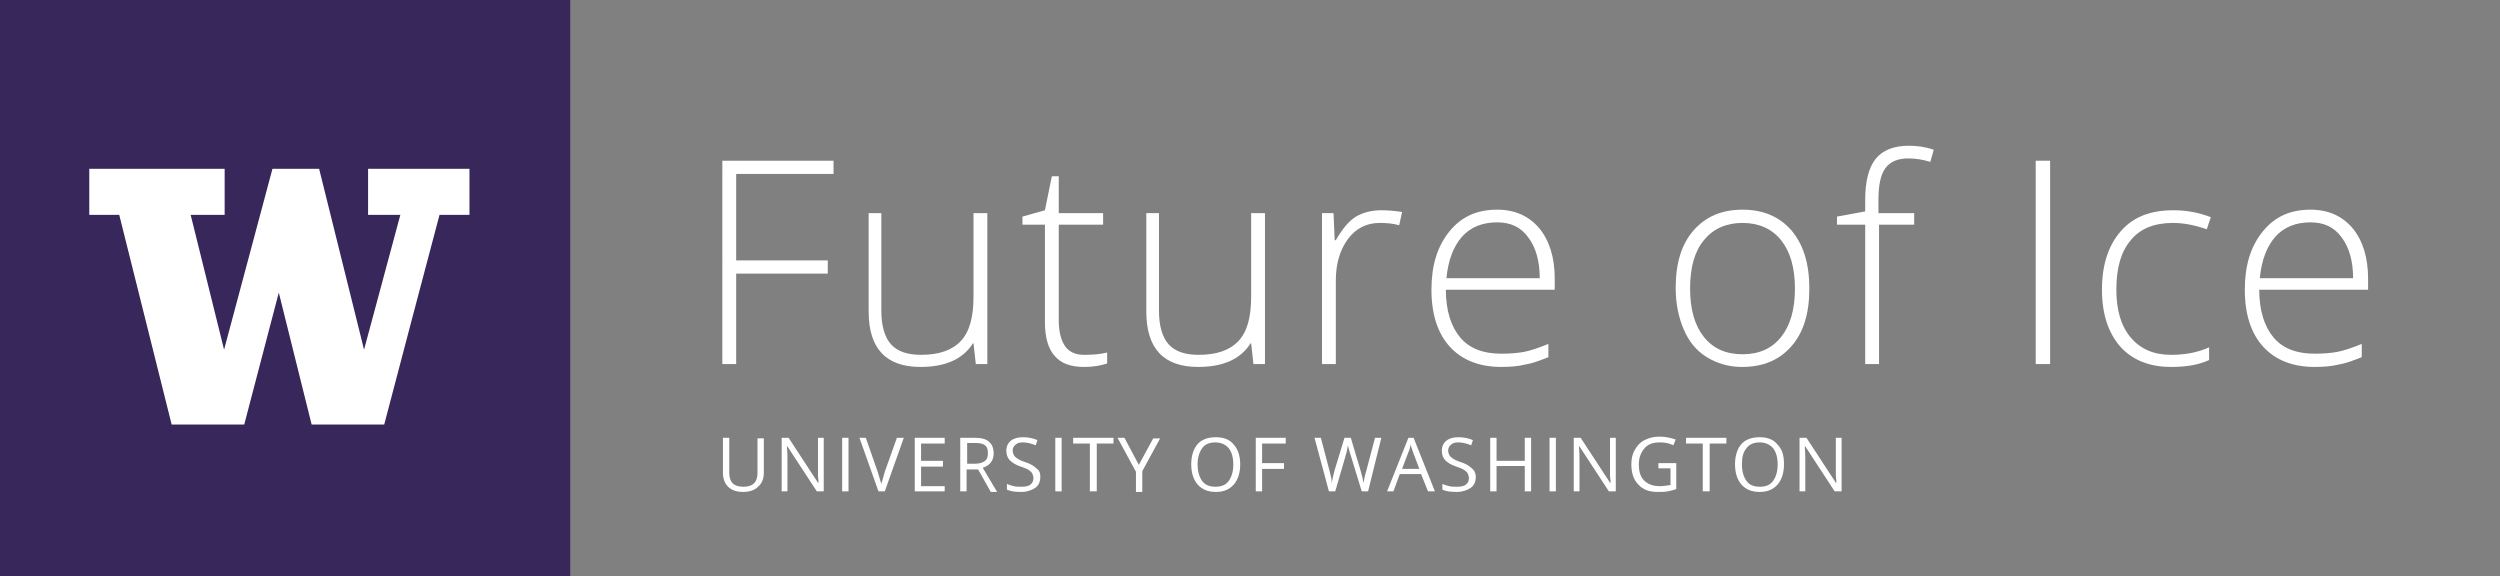 <?xml version="1.0" encoding="utf-8"?>
<!-- Generator: Adobe Illustrator 16.0.3, SVG Export Plug-In . SVG Version: 6.00 Build 0)  -->
<!DOCTYPE svg PUBLIC "-//W3C//DTD SVG 1.1//EN" "http://www.w3.org/Graphics/SVG/1.1/DTD/svg11.dtd">
<svg version="1.1" id="Layer_1" xmlns="http://www.w3.org/2000/svg" xmlns:xlink="http://www.w3.org/1999/xlink" x="0px" y="0px"
	 width="434px" height="100px" viewBox="0 0 434 100" style="enable-background:new 0 0 434 100;" xml:space="preserve">
<rect x="0" y="0" width="434" height="100" fill="#808080" stroke="none"/>
<rect x="-1" y="-2.5" style="fill:#38275A;" width="100" height="104"/>
<path style="fill:#FFFFFF;" d="M81.5,29.3c0,0.5,0,7.5,0,8c-0.5,0-5.2,0-5.2,0s-9.5,35.9-9.6,36.4c-0.4,0-12.2,0-12.6,0
	c-0.1-0.4-5.7-22.9-5.7-22.9s-5.9,22.5-6,22.9c-0.4,0-12.2,0-12.6,0c-0.1-0.4-9.1-36.4-9.1-36.4s-4.7,0-5.2,0c0-0.5,0-7.5,0-8
	c0.6,0,22.9,0,23.5,0c0,0.5,0,7.5,0,8c-0.5,0-5.9,0-5.9,0l5.8,23.4c0,0,8.3-31,8.4-31.4c0.4,0,7.7,0,8.1,0
	c0.1,0.4,7.8,31.4,7.8,31.4l6.3-23.4c0,0-5.1,0-5.6,0c0-0.5,0-7.5,0-8C64.5,29.3,80.9,29.3,81.5,29.3z"/>
<g>
	<g>
		<path style="fill:#FFFFFF;" d="M132.6,76v6c0,1.1-0.3,1.9-1,2.5c-0.6,0.6-1.5,0.9-2.6,0.9s-2-0.3-2.6-0.9s-0.9-1.4-0.9-2.5v-6h1.1
			v6.1c0,0.8,0.2,1.4,0.6,1.8c0.4,0.4,1,0.6,1.9,0.6c0.8,0,1.4-0.2,1.8-0.6c0.4-0.4,0.6-1,0.6-1.8v-6H132.6z"/>
		<path style="fill:#FFFFFF;" d="M143,85.3h-1.2l-5.1-7.8h-0.1c0.1,0.9,0.1,1.8,0.1,2.5v5.3h-1V76h1.2l5.1,7.8h0.1
			c0-0.1,0-0.5-0.1-1.1c0-0.6,0-1.1,0-1.3V76h1V85.3z"/>
		<path style="fill:#FFFFFF;" d="M146.2,85.3V76h1.1v9.3H146.2z"/>
		<path style="fill:#FFFFFF;" d="M155.7,76h1.2l-3.3,9.3h-1.1l-3.3-9.3h1.1l2.1,6c0.2,0.7,0.4,1.4,0.6,2c0.2-0.7,0.4-1.4,0.6-2.1
			L155.7,76z"/>
		<path style="fill:#FFFFFF;" d="M164,85.3h-5.2V76h5.2v1h-4.1v3h3.8v1h-3.8v3.4h4.1V85.3z"/>
		<path style="fill:#FFFFFF;" d="M167.8,81.4v3.9h-1.1V76h2.5c1.1,0,2,0.2,2.5,0.7c0.5,0.4,0.8,1.1,0.8,2c0,1.2-0.6,2.1-1.9,2.5
			l2.5,4.2H172l-2.2-3.9H167.8z M167.8,80.5h1.5c0.8,0,1.3-0.2,1.7-0.5c0.4-0.3,0.5-0.8,0.5-1.4c0-0.6-0.2-1.1-0.5-1.3
			c-0.4-0.3-0.9-0.4-1.7-0.4h-1.4V80.5z"/>
		<path style="fill:#FFFFFF;" d="M180.6,82.8c0,0.8-0.3,1.5-0.9,1.9s-1.4,0.7-2.4,0.7c-1.1,0-1.9-0.1-2.5-0.4v-1
			c0.4,0.2,0.8,0.3,1.2,0.4c0.4,0.1,0.9,0.1,1.3,0.1c0.7,0,1.3-0.1,1.6-0.4c0.4-0.3,0.5-0.7,0.5-1.1c0-0.3-0.1-0.6-0.2-0.8
			c-0.1-0.2-0.3-0.4-0.6-0.6c-0.3-0.2-0.8-0.4-1.4-0.6c-0.9-0.3-1.5-0.7-1.9-1.1c-0.4-0.4-0.6-1-0.6-1.7c0-0.7,0.3-1.3,0.8-1.7
			c0.5-0.4,1.2-0.6,2.1-0.6c0.9,0,1.8,0.2,2.5,0.5l-0.3,0.9c-0.8-0.3-1.5-0.5-2.2-0.5c-0.6,0-1,0.1-1.3,0.4c-0.3,0.2-0.5,0.6-0.5,1
			c0,0.3,0.1,0.6,0.2,0.8c0.1,0.2,0.3,0.4,0.6,0.6c0.3,0.2,0.7,0.4,1.3,0.6c1,0.3,1.6,0.7,2,1.1C180.5,81.7,180.6,82.2,180.6,82.8z"
			/>
		<path style="fill:#FFFFFF;" d="M183.2,85.3V76h1.1v9.3H183.2z"/>
		<path style="fill:#FFFFFF;" d="M190.3,85.3h-1.1V77h-2.9v-1h7v1h-2.9V85.3z"/>
		<path style="fill:#FFFFFF;" d="M197.7,80.7l2.5-4.6h1.2l-3.1,5.7v3.6h-1.1v-3.5L194,76h1.2L197.7,80.7z"/>
		<path style="fill:#FFFFFF;" d="M215.3,80.6c0,1.5-0.4,2.7-1.1,3.5c-0.8,0.9-1.8,1.3-3.1,1.3c-1.4,0-2.4-0.4-3.2-1.3
			c-0.7-0.8-1.1-2-1.1-3.5c0-1.5,0.4-2.7,1.1-3.5c0.7-0.8,1.8-1.2,3.2-1.2c1.3,0,2.4,0.4,3.1,1.3C214.9,78,215.3,79.1,215.3,80.6z
			 M207.9,80.6c0,1.3,0.3,2.2,0.8,2.9s1.3,1,2.3,1c1,0,1.8-0.3,2.3-1s0.8-1.6,0.8-2.9c0-1.2-0.3-2.2-0.8-2.8c-0.5-0.6-1.3-1-2.3-1
			c-1,0-1.8,0.3-2.3,1C208.2,78.5,207.9,79.4,207.9,80.6z"/>
		<path style="fill:#FFFFFF;" d="M219.1,85.3H218V76h5.2v1h-4.1v3.4h3.8v1h-3.8V85.3z"/>
		<path style="fill:#FFFFFF;" d="M237.5,85.3h-1.1l-1.9-6.2c-0.1-0.3-0.2-0.6-0.3-1c-0.1-0.4-0.2-0.7-0.2-0.8
			c-0.1,0.6-0.2,1.2-0.4,1.8l-1.8,6.2h-1.1l-2.5-9.3h1.1l1.5,5.7c0.2,0.8,0.4,1.5,0.4,2.2c0.1-0.8,0.3-1.5,0.5-2.3l1.7-5.6h1.1
			l1.7,5.7c0.2,0.7,0.4,1.4,0.5,2.2c0.1-0.6,0.2-1.3,0.5-2.2l1.5-5.7h1.1L237.5,85.3z"/>
		<path style="fill:#FFFFFF;" d="M247.9,85.3l-1.2-3h-3.7l-1.1,3h-1.1l3.7-9.3h0.9l3.7,9.3H247.9z M246.4,81.4l-1.1-2.9
			c-0.1-0.4-0.3-0.8-0.4-1.3c-0.1,0.4-0.2,0.9-0.4,1.3l-1.1,2.9H246.4z"/>
		<path style="fill:#FFFFFF;" d="M256.2,82.8c0,0.8-0.3,1.5-0.9,1.9s-1.4,0.7-2.4,0.7c-1.1,0-1.9-0.1-2.5-0.4v-1
			c0.4,0.2,0.8,0.3,1.2,0.4c0.4,0.1,0.9,0.1,1.3,0.1c0.7,0,1.3-0.1,1.6-0.4c0.4-0.3,0.5-0.7,0.5-1.1c0-0.3-0.1-0.6-0.2-0.8
			c-0.1-0.2-0.3-0.4-0.6-0.6c-0.3-0.2-0.8-0.4-1.4-0.6c-0.9-0.3-1.5-0.7-1.9-1.1c-0.4-0.4-0.6-1-0.6-1.7c0-0.7,0.3-1.3,0.8-1.7
			c0.5-0.4,1.2-0.6,2.1-0.6c0.9,0,1.8,0.2,2.5,0.5l-0.3,0.9c-0.8-0.3-1.5-0.5-2.2-0.5c-0.6,0-1,0.1-1.3,0.4c-0.3,0.2-0.5,0.6-0.5,1
			c0,0.3,0.1,0.6,0.2,0.8c0.1,0.2,0.3,0.4,0.6,0.6c0.3,0.2,0.7,0.4,1.3,0.6c1,0.3,1.6,0.7,2,1.1C256,81.7,256.2,82.2,256.2,82.8z"/>
		<path style="fill:#FFFFFF;" d="M265.8,85.3h-1.1v-4.4h-4.9v4.4h-1.1V76h1.1V80h4.9V76h1.1V85.3z"/>
		<path style="fill:#FFFFFF;" d="M269,85.3V76h1.1v9.3H269z"/>
		<path style="fill:#FFFFFF;" d="M280.5,85.3h-1.2l-5.1-7.8h-0.1c0.1,0.9,0.1,1.8,0.1,2.5v5.3h-1V76h1.2l5.1,7.8h0.1
			c0-0.1,0-0.5-0.1-1.1c0-0.6,0-1.1,0-1.3V76h1V85.3z"/>
		<path style="fill:#FFFFFF;" d="M287.8,80.4h3.2v4.5c-0.5,0.2-1,0.3-1.5,0.4c-0.5,0.1-1.1,0.1-1.8,0.1c-1.4,0-2.5-0.4-3.3-1.3
			c-0.8-0.8-1.2-2-1.2-3.5c0-1,0.2-1.8,0.6-2.5c0.4-0.7,0.9-1.3,1.7-1.7s1.6-0.6,2.6-0.6c1,0,1.9,0.2,2.8,0.5l-0.4,1
			c-0.8-0.4-1.6-0.5-2.4-0.5c-1.1,0-2,0.3-2.6,1s-1,1.6-1,2.8c0,1.3,0.3,2.2,0.9,2.8s1.5,1,2.7,1c0.6,0,1.3-0.1,1.9-0.2v-2.9h-2.1
			V80.4z"/>
		<path style="fill:#FFFFFF;" d="M296.7,85.3h-1.1V77h-2.9v-1h7v1h-2.9V85.3z"/>
		<path style="fill:#FFFFFF;" d="M309.7,80.6c0,1.5-0.4,2.7-1.1,3.5c-0.8,0.9-1.8,1.3-3.1,1.3c-1.4,0-2.4-0.4-3.2-1.3
			c-0.7-0.8-1.1-2-1.1-3.5c0-1.5,0.4-2.7,1.1-3.5c0.7-0.8,1.8-1.2,3.2-1.2c1.3,0,2.4,0.4,3.1,1.3C309.4,78,309.7,79.1,309.7,80.6z
			 M302.4,80.6c0,1.3,0.3,2.2,0.8,2.9s1.3,1,2.3,1c1,0,1.8-0.3,2.3-1s0.8-1.6,0.8-2.9c0-1.2-0.3-2.2-0.8-2.8c-0.5-0.6-1.3-1-2.3-1
			c-1,0-1.8,0.3-2.3,1C302.6,78.5,302.4,79.4,302.4,80.6z"/>
		<path style="fill:#FFFFFF;" d="M319.7,85.3h-1.2l-5.1-7.8h-0.1c0.1,0.9,0.1,1.8,0.1,2.5v5.3h-1V76h1.2l5.1,7.8h0.1
			c0-0.1,0-0.5-0.1-1.1c0-0.6,0-1.1,0-1.3V76h1V85.3z"/>
	</g>
</g>
<g>
	<g>
		<path style="fill:#FFFFFF;" d="M127.9,63.2h-2.5V27.9h19.3v2.3h-16.9v15h15.9v2.3h-15.9V63.2z"/>
		<path style="fill:#FFFFFF;" d="M153,37v17c0,2.6,0.6,4.6,1.7,5.8c1.1,1.2,2.8,1.8,5.2,1.8c3.1,0,5.4-0.8,6.9-2.4s2.2-4.1,2.2-7.7
			V37h2.4v26.2h-2l-0.4-3.6h-0.1c-1.7,2.7-4.7,4.1-9.1,4.1c-6,0-9-3.2-9-9.6V37H153z"/>
		<path style="fill:#FFFFFF;" d="M188.2,61.6c1.5,0,2.8-0.1,4-0.4v1.9c-1.2,0.4-2.5,0.6-4,0.6c-2.3,0-4-0.6-5.1-1.9
			c-1.1-1.2-1.7-3.2-1.7-5.8V39h-3.9v-1.4l3.9-1.1l1.2-5.9h1.2V37h7.7V39h-7.7v16.6c0,2,0.4,3.5,1.1,4.5S186.7,61.6,188.2,61.6z"/>
		<path style="fill:#FFFFFF;" d="M201.2,37v17c0,2.6,0.6,4.6,1.7,5.8c1.1,1.2,2.8,1.8,5.2,1.8c3.1,0,5.4-0.8,6.9-2.4
			s2.2-4.1,2.2-7.7V37h2.4v26.2h-2l-0.4-3.6h-0.1c-1.7,2.7-4.7,4.1-9.1,4.1c-6,0-9-3.2-9-9.6V37H201.2z"/>
		<path style="fill:#FFFFFF;" d="M239.8,36.5c1.1,0,2.3,0.1,3.6,0.3l-0.5,2.3c-1.1-0.3-2.2-0.4-3.4-0.4c-2.2,0-4.1,0.9-5.5,2.8
			c-1.4,1.9-2.1,4.3-2.1,7.2v14.5h-2.4V37h2l0.2,4.7h0.2c1.1-1.9,2.2-3.3,3.5-4.1C236.6,36.9,238.1,36.5,239.8,36.5z"/>
		<path style="fill:#FFFFFF;" d="M260.6,63.7c-3.8,0-6.8-1.2-8.9-3.5c-2.1-2.3-3.2-5.6-3.2-9.9c0-4.2,1-7.5,3.1-10.1
			s4.8-3.8,8.3-3.8c3.1,0,5.5,1.1,7.3,3.2c1.8,2.2,2.7,5.1,2.7,8.8v1.9H251c0,3.6,0.9,6.4,2.5,8.3c1.6,1.9,4,2.8,7.1,2.8
			c1.5,0,2.8-0.1,3.9-0.3c1.1-0.2,2.6-0.7,4.3-1.4V62c-1.5,0.6-2.8,1.1-4.1,1.3C263.5,63.6,262.1,63.7,260.6,63.7z M259.9,38.6
			c-2.5,0-4.6,0.8-6.1,2.5c-1.5,1.7-2.4,4.1-2.7,7.2h16.2c0-3-0.7-5.4-2-7.1C264,39.4,262.2,38.6,259.9,38.6z"/>
		<path style="fill:#FFFFFF;" d="M314.1,50.1c0,4.3-1,7.6-3.1,10c-2.1,2.4-4.9,3.6-8.6,3.6c-2.3,0-4.3-0.6-6.1-1.7
			c-1.8-1.1-3.1-2.7-4-4.8c-0.9-2.1-1.4-4.5-1.4-7.2c0-4.3,1-7.6,3.1-10s4.9-3.6,8.5-3.6c3.6,0,6.4,1.2,8.5,3.6
			C313.1,42.5,314.1,45.8,314.1,50.1z M293.4,50.1c0,3.6,0.8,6.4,2.4,8.4c1.6,2,3.8,3,6.7,3c2.9,0,5.1-1,6.7-3
			c1.6-2,2.4-4.8,2.4-8.4c0-3.6-0.8-6.4-2.4-8.4c-1.6-2-3.9-3-6.7-3s-5.1,1-6.7,3C294.2,43.6,293.4,46.4,293.4,50.1z"/>
		<path style="fill:#FFFFFF;" d="M332.4,39h-6.2v24.2h-2.4V39h-4.9v-1.4l4.9-0.9v-2c0-3.2,0.6-5.6,1.8-7.1s3.1-2.3,5.8-2.3
			c1.4,0,2.9,0.2,4.3,0.7l-0.6,2.1c-1.3-0.4-2.6-0.6-3.8-0.6c-1.9,0-3.2,0.6-4,1.7c-0.8,1.1-1.2,2.9-1.2,5.4V37h6.2V39z"/>
		<path style="fill:#FFFFFF;" d="M353.4,63.2V27.9h2.5v35.3H353.4z"/>
		<path style="fill:#FFFFFF;" d="M376.9,63.7c-3.8,0-6.7-1.2-8.8-3.5c-2.1-2.4-3.2-5.7-3.2-9.9c0-4.3,1.1-7.7,3.3-10.2
			s5.2-3.6,9.1-3.6c2.3,0,4.4,0.4,6.5,1.2l-0.7,2.1c-2.3-0.8-4.2-1.1-5.9-1.1c-3.2,0-5.7,1-7.3,3c-1.7,2-2.5,4.8-2.5,8.6
			c0,3.5,0.8,6.3,2.5,8.3c1.7,2,4,3,7,3c2.4,0,4.6-0.4,6.6-1.3v2.2C381.8,63.3,379.7,63.7,376.9,63.7z"/>
		<path style="fill:#FFFFFF;" d="M401.8,63.7c-3.8,0-6.8-1.2-8.9-3.5c-2.1-2.3-3.2-5.6-3.2-9.9c0-4.2,1-7.5,3.1-10.1
			s4.8-3.8,8.3-3.8c3.1,0,5.5,1.1,7.3,3.2c1.8,2.2,2.7,5.1,2.7,8.8v1.9h-18.9c0,3.6,0.9,6.4,2.5,8.3c1.6,1.9,4,2.8,7.1,2.8
			c1.5,0,2.8-0.1,3.9-0.3c1.1-0.2,2.6-0.7,4.3-1.4V62c-1.5,0.6-2.8,1.1-4.1,1.3C404.7,63.6,403.3,63.7,401.8,63.7z M401.1,38.6
			c-2.5,0-4.6,0.8-6.1,2.5c-1.5,1.7-2.4,4.1-2.7,7.2h16.2c0-3-0.7-5.4-2-7.1C405.2,39.4,403.4,38.6,401.1,38.6z"/>
	</g>
</g>
</svg>
